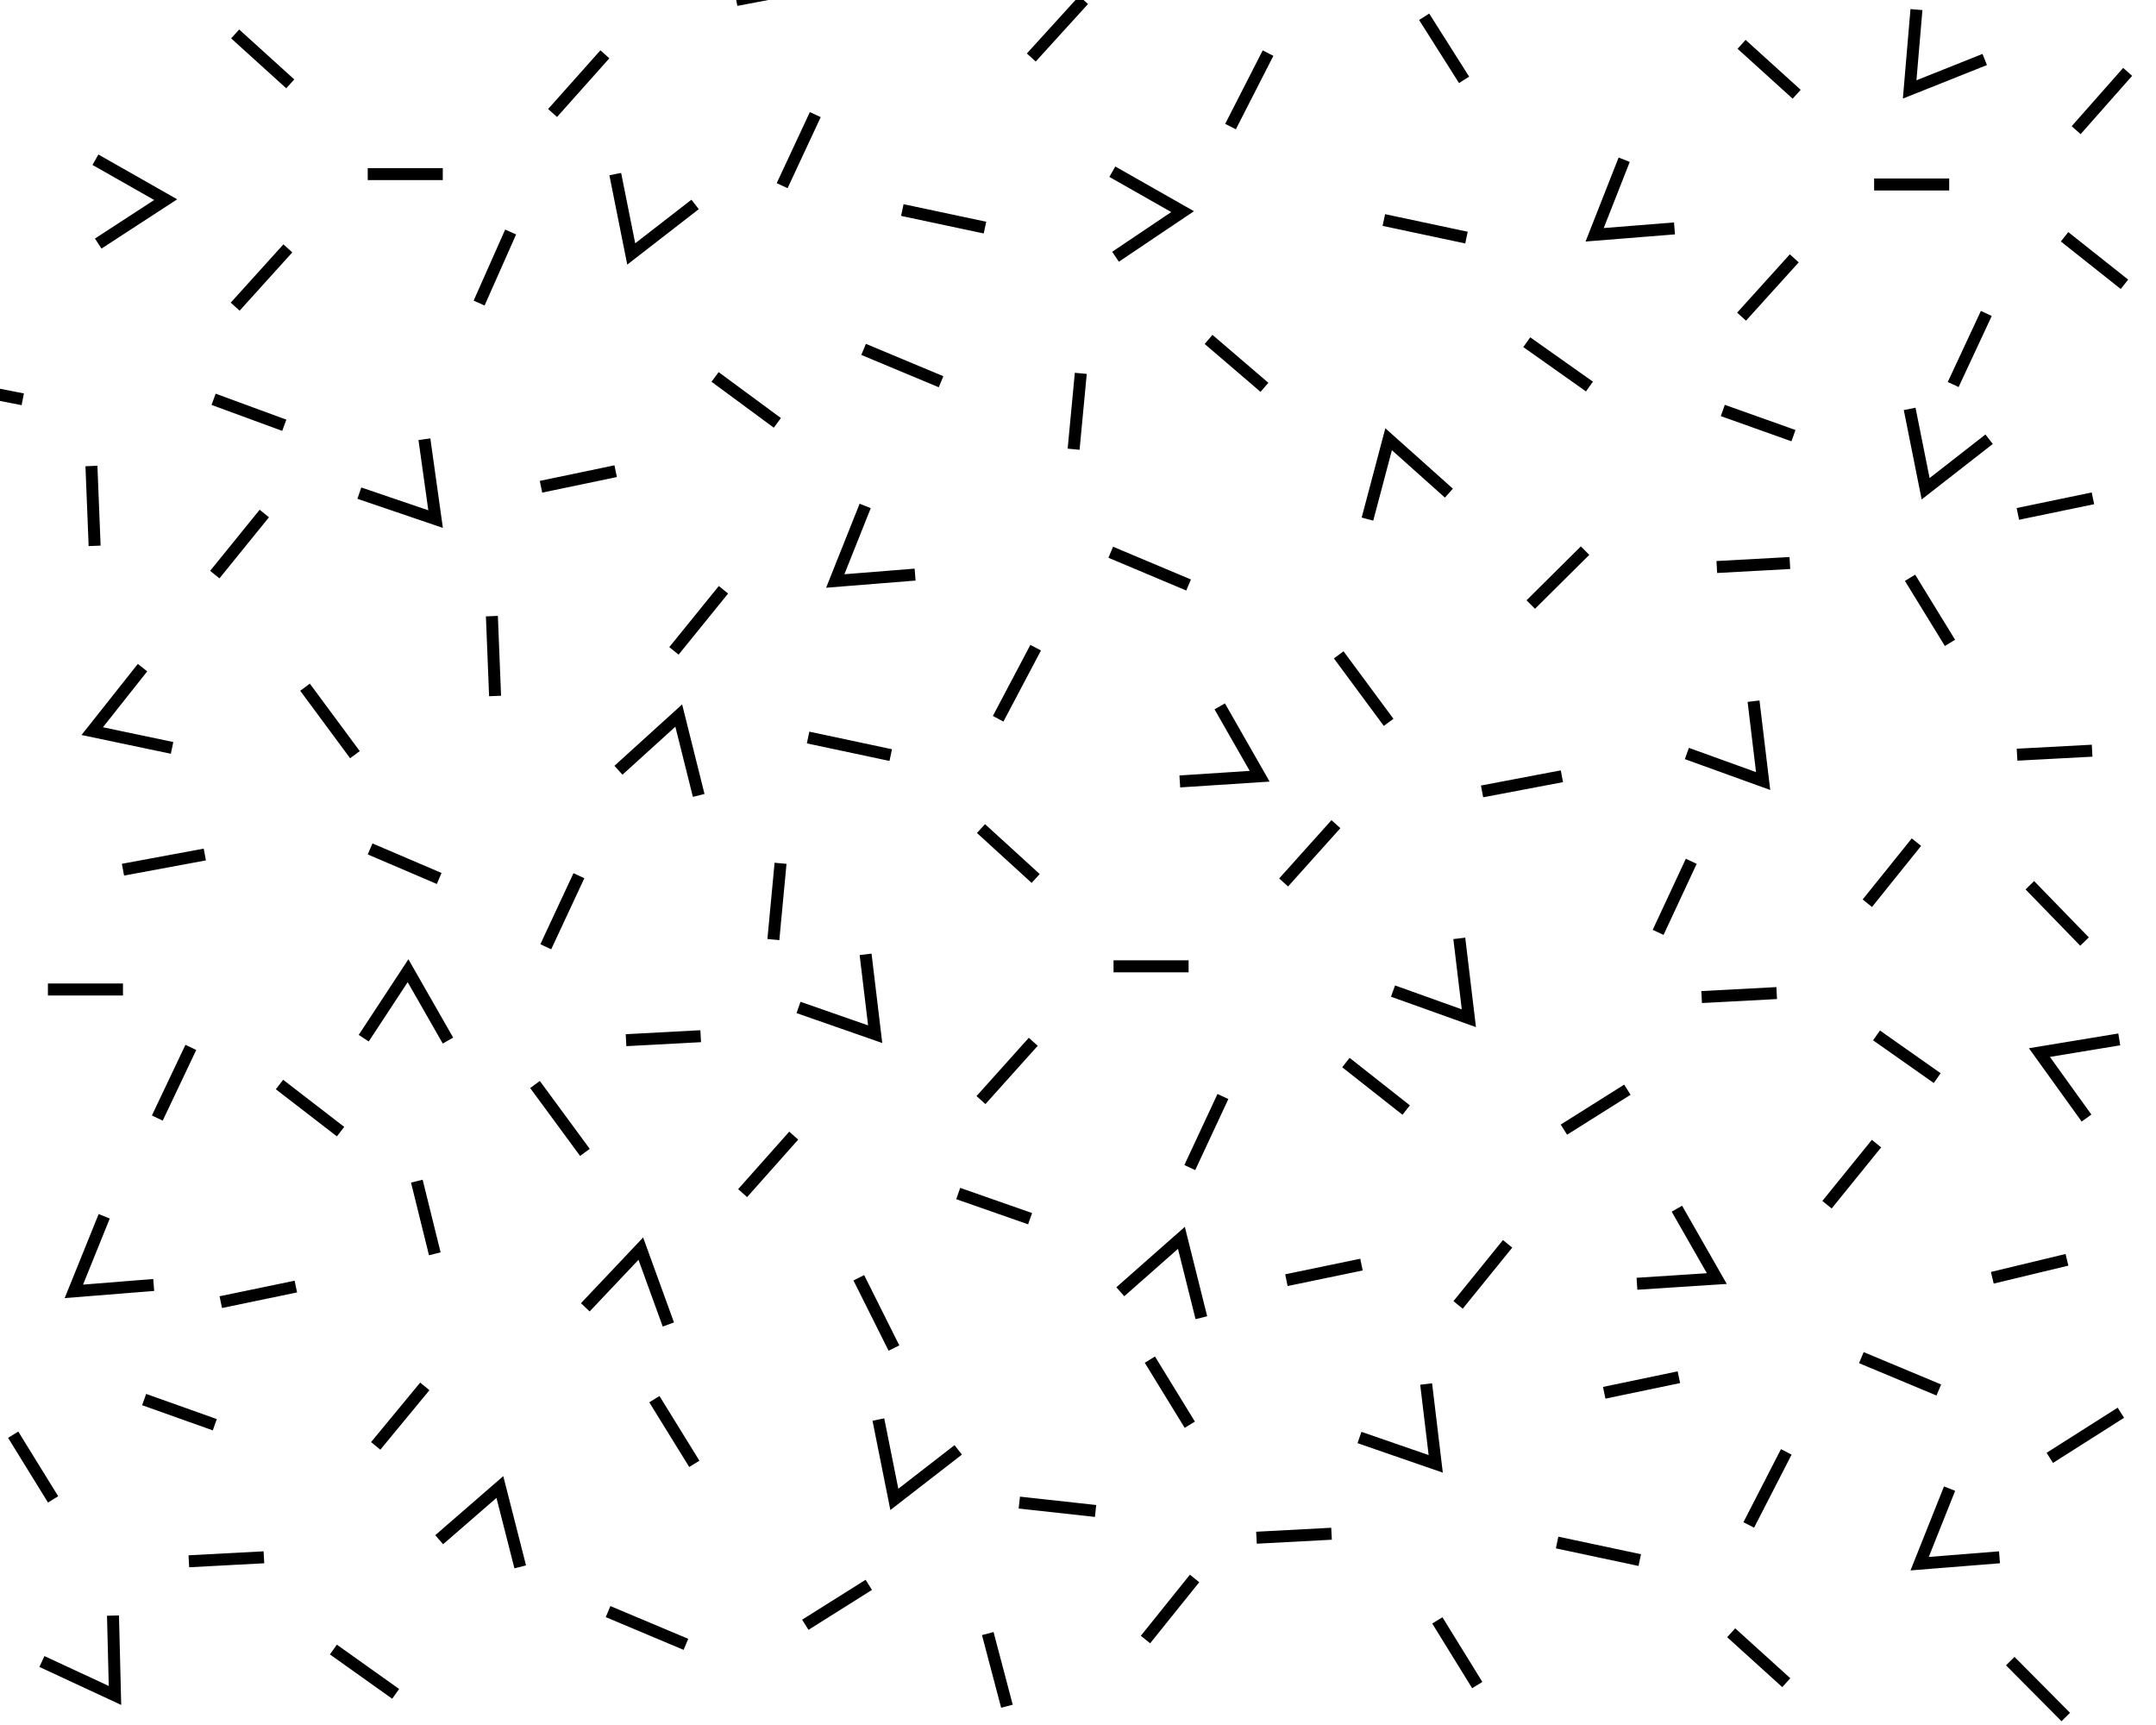 <svg id="Capa_1" data-name="Capa 1" xmlns="http://www.w3.org/2000/svg" xmlns:xlink="http://www.w3.org/1999/xlink" viewBox="0 0 54 43.2"><defs><style>.cls-1,.cls-3{fill:none;}.cls-2{clip-path:url(#clip-path);}.cls-3{stroke:#000;stroke-width:0.3px;}</style><clipPath id="clip-path"><rect id="SVGID" class="cls-1" width="53.56" height="43.21"/></clipPath></defs><title>721 Roca ígnea 2da opción</title><polyline id="SVGID-2" data-name="SVGID" class="cls-1" points="0 38.4 0 35.8 5.48 35.8 5.48 43.2 0 43.2 0 42.08"/><g class="cls-2"><path class="cls-3" d="M50.08,39l-2,.16.75-1.88M22.92,14.39l-2,.16.75-1.88M41.94,5.72l-2,.16L40.68,4M3.85,32.18l-2,.16.76-1.88M41.37,43.65l.68,1.9-2-.23M49.71,1.49l-1.88.75.17-2M14.66,32.74l1.39-1.47.69,1.9M34.25,13l.53-2,1.51,1.35M8.17-.95,9.7-2.27l.51,2m5.28,19.56L17,17.92l.5,2M28.06,32.35,29.59,31l.5,2M11,38.56l1.52-1.32.51,2M52.26,28l-1.18-1.64,2-.33M17.41,5.12l-1.6,1.24-.4-2M24,36.31l-1.6,1.24-.4-2M49.82,11l-1.59,1.24-.4-2m-45,30.22.05,2-1.83-.85M9.11,26l1.11-1.69,1,1.75M4.31,18.73l-2-.42,1.26-1.59M21.68,23.9l.24,2L20,25.23M36.55,23.5l.24,2-1.9-.68m.83,9.84.24,2L34.05,36m9.87-18.44.24,2-1.91-.69M27.86,4.3l1.76,1L27.94,6.43M2.39,4,4.15,5,2.46,6.1M42,30.27l1,1.75-2,.13M30.55,17.69l1,1.75-2,.13M10.63,11l.28,2L9,12.35M39.81,9.68,38.24,8.57m6.59,5.53L43,14.2M15.42,11.8l-1.87.39m4,13.76-1.87.1M11,22l-1.73-.74m8.85-6.49-1.24,1.53M7.12,10.65,5.35,10M20.42,2.87l-.83,1.78m-6.8,1.16L12,7.59m7.47,3L17.91,9.44M7.27,2.1,5.89.85m5.2,3.51H9.21M18.44,0l2-.38M7.21,6.22,5.89,7.68m9.26-6.32L13.84,2.83M51.77,31.55,49.9,32m2.52-19.52-1.88.39M48.52,27,47,25.93m-2.5-1.06-1.88.1M47,28.64l-1.24,1.53M48,21.09l-1.23,1.53m5.63-3.82-1.88.1m-1.68-2.8-1-1.63m-2.92-3.56-1.77-.63m6.6-2.43-.83,1.78m4.29-2.51-1.5-1.19M45,2.36,43.62,1.11m5.2,3.51H46.94m-2,1.85L43.62,7.93M53.29,1.8,52,3.26m-29.4,2,2.07.44m7,4L30.27,8.5m1.49-7.17-.94,1.84M5.38,35.68l-1.77-.63m23.83,2.79-1.91-.21M40.76,27.29l-1.59,1M21.76,39.69l-1.59,1M21.51,32l.88,1.76m-5,2.9-1-1.62m-5.5-3.64-.45-1.82m27.9-14.44,1.36-1.35m11.14,8.38,1.37,1.41M39,38.63l2.07.44M46.62,34l1.94.81m-3.82,7.33-1.38-1.25m1.38-4.53-.94,1.83M27.14,0,25.83,1.44M53.12,35.38l-1.78,1.13m-16.68-31,2.07.44M20.24,18.47l2.07.44m5.51-5.08,1.95.82M42.05,34.49l-1.87.39M34.1,31.67l-1.88.39m-7,10.67-.48-1.82m5.18-1.38-1.23,1.53M37,42.2l-1-1.62m-2.65-2.17-1.88.1m6.29-7.36-1.24,1.53m-6.72,3-1-1.63M25.8,30.52,24,29.89m18.36-8.32-.83,1.78M30.63,27.46l-.83,1.78m5.42-1.44-1.51-1.19M25.94,22l-1.37-1.25m1.37-4.53L25,18m4.77,6.2H27.89m9.23-4.38,2-.38m-19.24,9L18.6,29.88m7.28-3.79-1.31,1.46m8.89-6.91L32.15,22.1m1.38-5.7,1.25,1.69m-7.89-6.84.18-1.9m-7.7,14.18.18-1.91M36.67,2l-1-1.58M13.4,27.16l1.25,1.7m.58,11.5,1.95.82m33.17.42L51.74,43m-31.14.66,0,2.1M7.41,32.22l-1.88.39m4.38,9.81L8.35,41.31M6.61,39l-1.88.1m5.91-4.38L9.41,36.21M1.33,37.55l-1-1.62m14.17-14-.83,1.78M4.78,26.23,3.94,28m4.59.34L7,27.16M3.08,24.78H1.2m1.88-3,2.05-.38m2.51-4.19L8.89,18.9M21.63,8.75l1.94.81M6.62,12.86,5.38,14.39M-.18,3.24l-1-1.59M12.32,15.43l.08,2M2.29,11.67l.08,2M.57,10l-1.88-.37"/></g></svg>